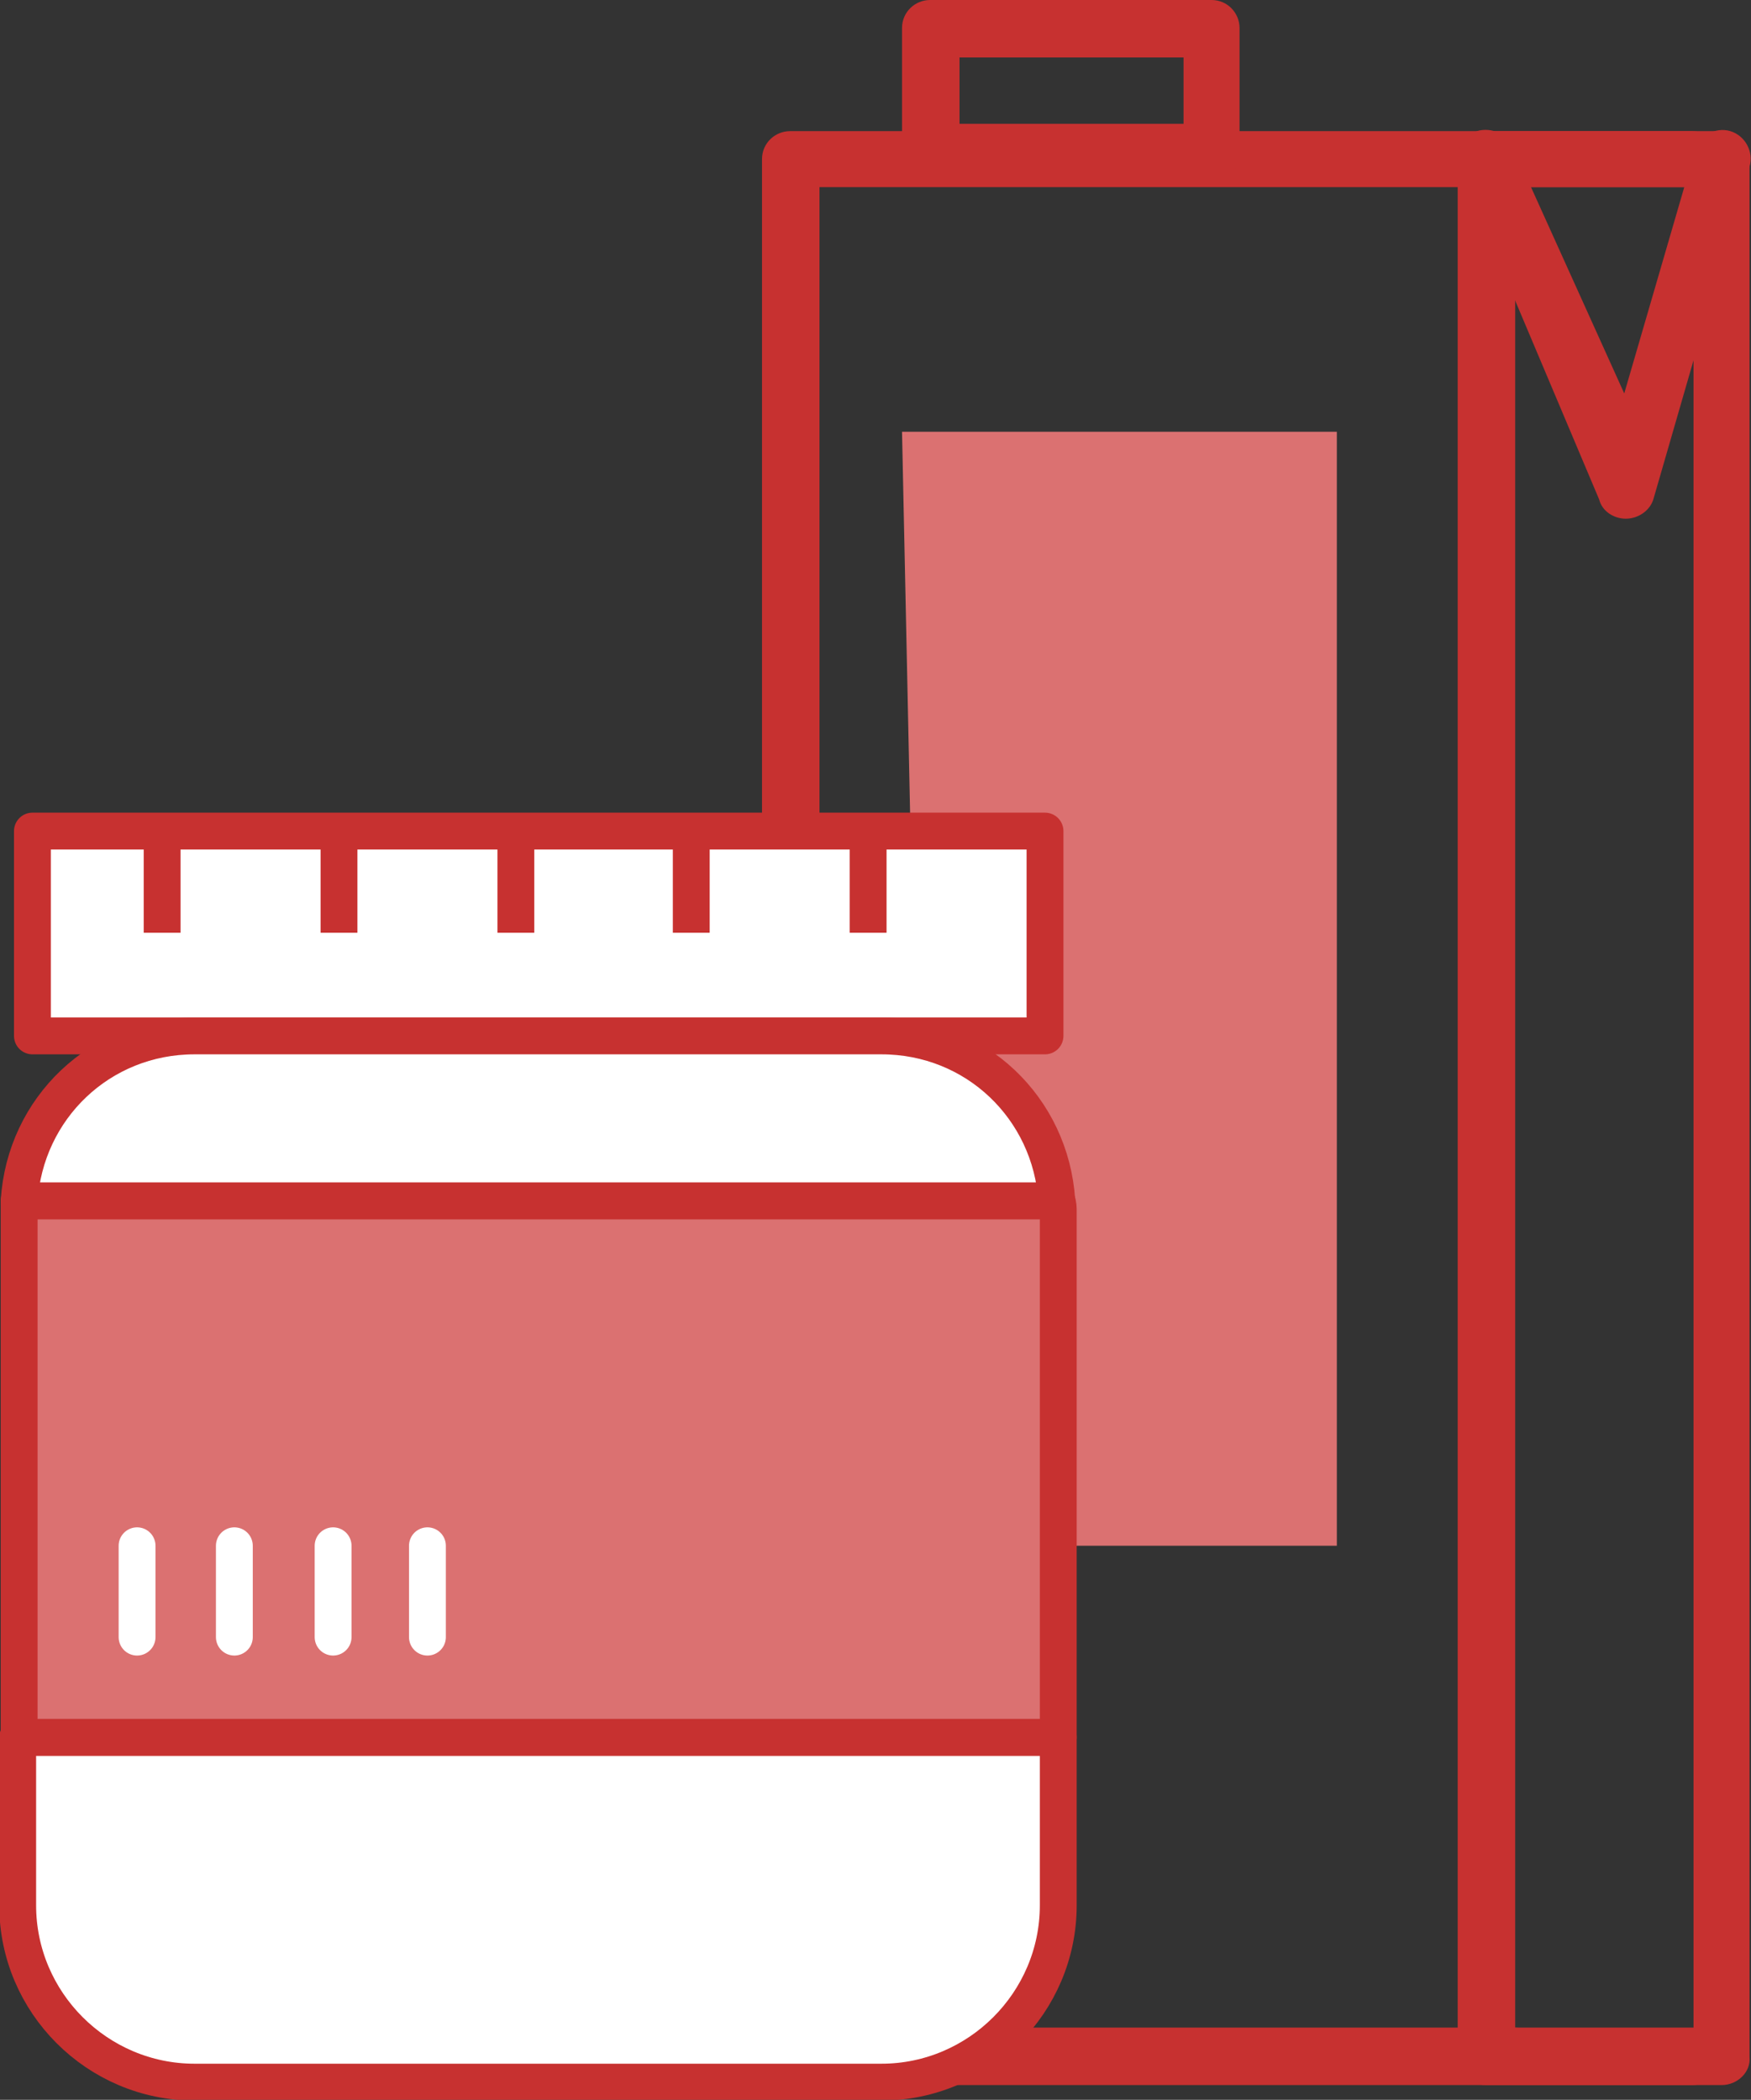 <?xml version="1.0" encoding="utf-8"?>
<!-- Generator: Adobe Illustrator 18.1.1, SVG Export Plug-In . SVG Version: 6.00 Build 0)  -->
<svg version="1.1" id="Layer_1" xmlns="http://www.w3.org/2000/svg" xmlns:xlink="http://www.w3.org/1999/xlink" x="0px" y="0px"
	 viewBox="0 0 118.8 142.5" enable-background="new 0 0 118.8 142.5" xml:space="preserve">
<rect x="0" y="0" width="118.8" height="142.5" fill="#333333" stroke="none"/>
<g>
	<g>
		<g>
			<path fill="#C73130" d="M114.8,141.5H53.6c-1.1,0-1.9-0.9-1.9-1.9V10.8c0-1.1,0.9-1.9,1.9-1.9h61.2c1.1,0,1.9,0.9,1.9,1.9v128.8
				C116.8,140.6,115.9,141.5,114.8,141.5z M55.6,137.6h59.3V12.7H55.6V137.6z"/>
			<path fill="#C73130" d="M116.8,141.5h-16c-1.1,0-1.9-0.9-1.9-1.9V10.8c0-1.1,0.9-1.9,1.9-1.9h16c1.1,0,1.9,0.9,1.9,1.9v128.8
				C118.8,140.6,117.9,141.5,116.8,141.5z M102.8,137.6l13.1,1V12.7h-13.1V137.6z"/>
			<path fill="#C73130" d="M82.3,12.3H63.1c-1.1,0-1.9-0.9-1.9-1.9V1.9c0-1.1,0.9-1.9,1.9-1.9h19.1c1.1,0,1.9,0.9,1.9,1.9v8.4
				C84.2,11.4,83.3,12.3,82.3,12.3z M65.1,8.4h15.2V3.9H65.1V8.4z"/>
			<path fill="#C73130" d="M110.3,35.2c-0.8,0-1.6-0.5-1.8-1.3L99,11.4c-0.3-1,0.2-2.1,1.2-2.5c1-0.3,2.1,0.2,2.5,1.2l7.5,16.6
				l4.8-16.5c0.3-1,1.4-1.6,2.4-1.3c1,0.3,1.6,1.4,1.3,2.4l-6.5,22.5C112,34.6,111.2,35.2,110.3,35.2
				C110.4,35.2,110.3,35.2,110.3,35.2z"/>
		</g>
		<polygon fill="#DB7171" points="61.2,29.3 90.7,29.3 90.7,104.9 62.8,104.9 		"/>
	</g>
	<g>
		
			<rect x="2.2" y="56.4" fill="#FFFFFF" stroke="#C73130" stroke-width="2.5" stroke-linejoin="round" stroke-miterlimit="10" width="68.7" height="13.9"/>
		
			<line fill="none" stroke="#C73130" stroke-width="2.5" stroke-linejoin="round" stroke-miterlimit="10" x1="11" y1="56.4" x2="11" y2="63.3"/>
		
			<line fill="none" stroke="#C73130" stroke-width="2.5" stroke-linejoin="round" stroke-miterlimit="10" x1="23" y1="56.4" x2="23" y2="63.3"/>
		
			<line fill="none" stroke="#C73130" stroke-width="2.5" stroke-linejoin="round" stroke-miterlimit="10" x1="35" y1="56.4" x2="35" y2="63.3"/>
		
			<line fill="none" stroke="#C73130" stroke-width="2.5" stroke-linejoin="round" stroke-miterlimit="10" x1="46.9" y1="56.4" x2="46.9" y2="63.3"/>
		
			<line fill="none" stroke="#C73130" stroke-width="2.5" stroke-linejoin="round" stroke-miterlimit="10" x1="58.9" y1="56.4" x2="58.9" y2="63.3"/>
		<g>
			<path fill="#FFFFFF" stroke="#C73130" stroke-width="2.5" stroke-linejoin="round" stroke-miterlimit="10" d="M1.2,129.3
				c0,6.6,5.4,12,12,12h46.6c6.6,0,12-5.4,12-12v-11.4H1.2V129.3z"/>
			<path fill="#FFFFFF" stroke="#C73130" stroke-width="2.5" stroke-linejoin="round" stroke-miterlimit="10" d="M59.8,70.3H13.2
				c-6.4,0-11.5,4.9-11.9,11.2h70.4C71.3,75.2,66.2,70.3,59.8,70.3z"/>
			<path fill="#DB7171" stroke="#C73130" stroke-width="2.5" stroke-linejoin="round" stroke-miterlimit="10" d="M71.7,81.5H1.3
				c0,0.3,0,0.5,0,0.8v35.6h70.5V82.2C71.8,82,71.8,81.7,71.7,81.5z"/>
		</g>
		
			<path fill="none" stroke="#FFFFFF" stroke-width="2.5" stroke-linecap="round" stroke-linejoin="round" stroke-miterlimit="10" d="
			M9.3,104.9c0,0,0,5.5,0,6.2"/>
		
			<path fill="none" stroke="#FFFFFF" stroke-width="2.5" stroke-linecap="round" stroke-linejoin="round" stroke-miterlimit="10" d="
			M15.9,104.9c0,0,0,5.5,0,6.2"/>
		
			<path fill="none" stroke="#FFFFFF" stroke-width="2.5" stroke-linecap="round" stroke-linejoin="round" stroke-miterlimit="10" d="
			M22.6,104.9c0,0,0,5.5,0,6.2"/>
		
			<path fill="none" stroke="#FFFFFF" stroke-width="2.5" stroke-linecap="round" stroke-linejoin="round" stroke-miterlimit="10" d="
			M29,104.9c0,0,0,5.5,0,6.2"/>
	</g>
</g>
</svg>
